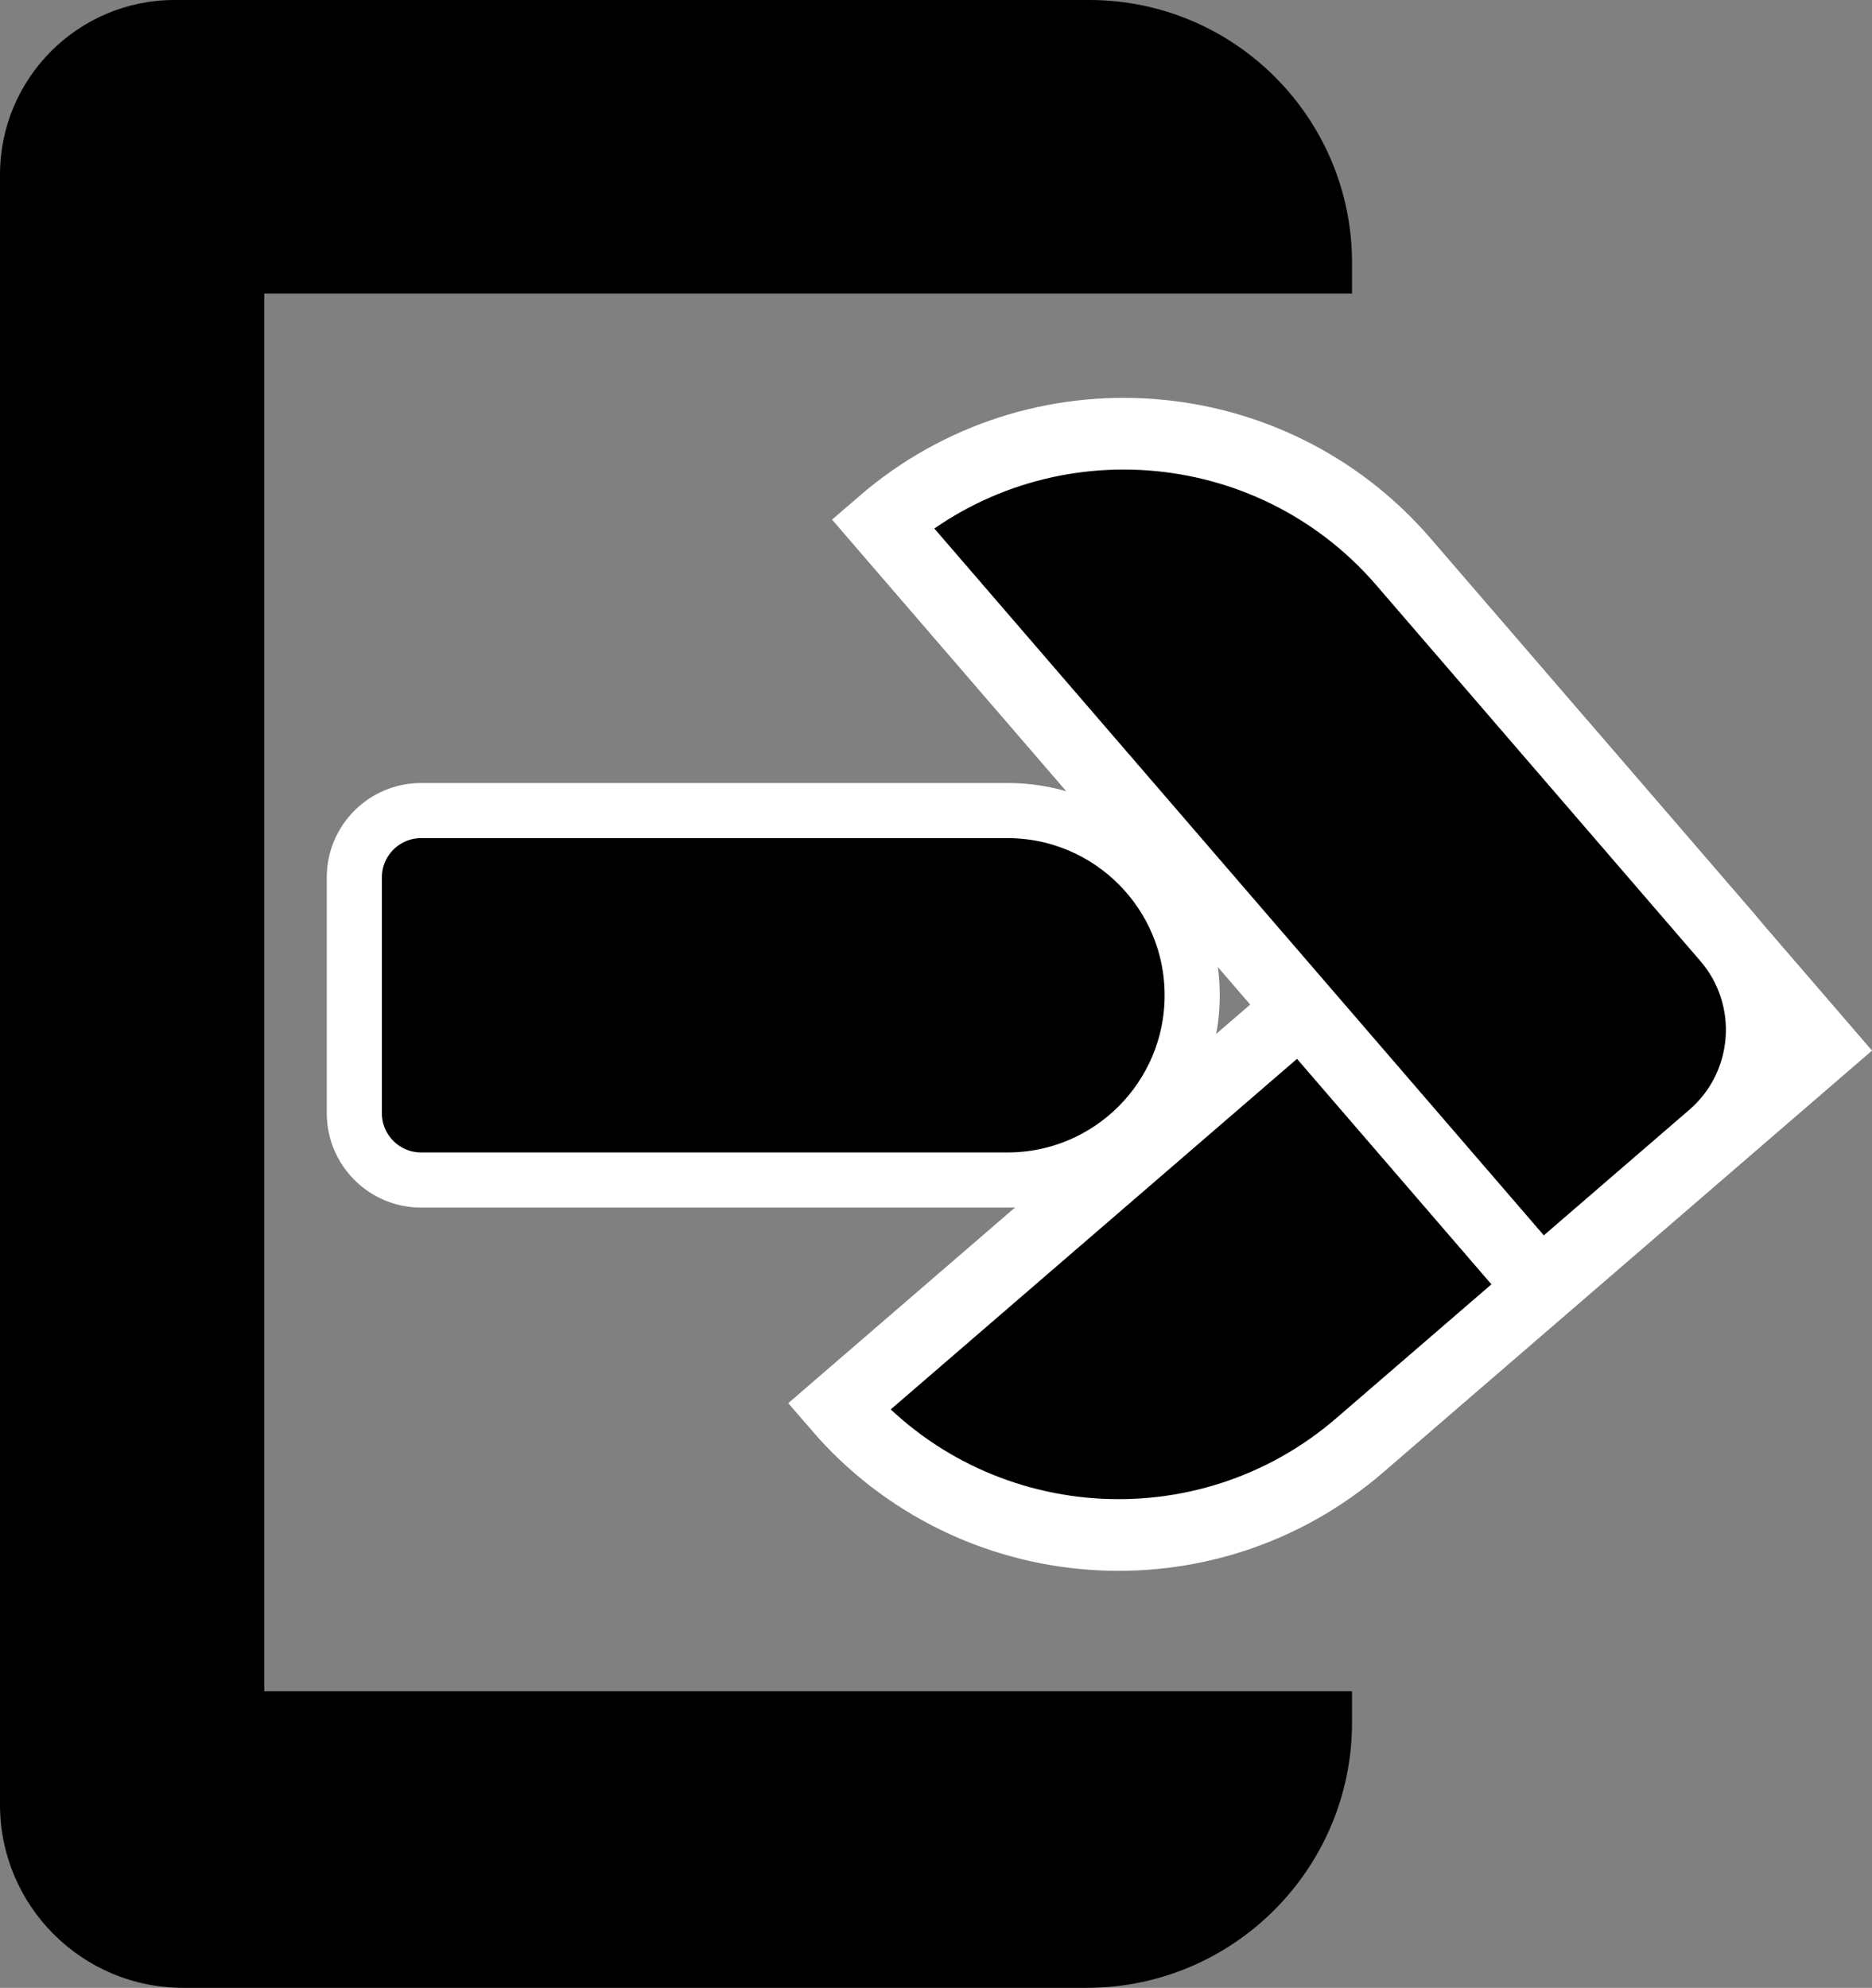 <?xml version="1.0" encoding="UTF-8"?>
<svg id="Calque_2" data-name="Calque 2" xmlns="http://www.w3.org/2000/svg" viewBox="0 0 339.61 360.5">
  <rect x="0" y="0" width="339.61" height="360.5" fill="#808080" stroke="none"/>
  <defs>
    <style>
      .cls-1 {
        stroke-width: 0px;
      }

      .cls-2 {
        stroke-width: 13px;
      }

      .cls-2, .cls-3 {
        stroke: #fff;
        stroke-miterlimit: 10;
      }

      .cls-3 {
        stroke-width: 10px;
      }
    </style>
  </defs>
  <g id="Calque_1-2" data-name="Calque 1">
    <path class="cls-3" d="M76.39,147h106.39c18.49,0,33.5,15.01,33.5,33.5h0c0,18.49-15.01,33.5-33.5,33.5h-106.39c-6.68,0-12.11-5.43-12.11-12.11v-42.78c0-6.68,5.43-12.11,12.11-12.11Z"/>
    <path class="cls-2" d="M152.48,189.01h177.65v67h-110.65c-36.98,0-67-30.02-67-67h0Z" transform="translate(-86.75 211.62) rotate(-40.78)"/>
    <path class="cls-2" d="M220.8,108.68h89.98c14.15,0,25.64,11.49,25.64,25.64v41.36h-182.63c0-36.98,30.02-67,67-67Z" transform="translate(192.69 -136.29) rotate(49.22)"/>
    <path class="cls-1" d="M31.66,0h165.95C223.92,0,245.28,21.36,245.28,47.67v5.58H0v-21.59C0,14.19,14.19,0,31.66,0Z"/>
    <path class="cls-1" d="M0,306.72h245.28v5.64c0,26.57-21.57,48.14-48.14,48.14H33.21C14.88,360.5,0,345.62,0,327.29v-20.57H0Z"/>
    <rect class="cls-1" x="-120.92" y="156.28" width="289.77" height="47.94" transform="translate(204.22 156.28) rotate(90)"/>
  </g>
</svg>